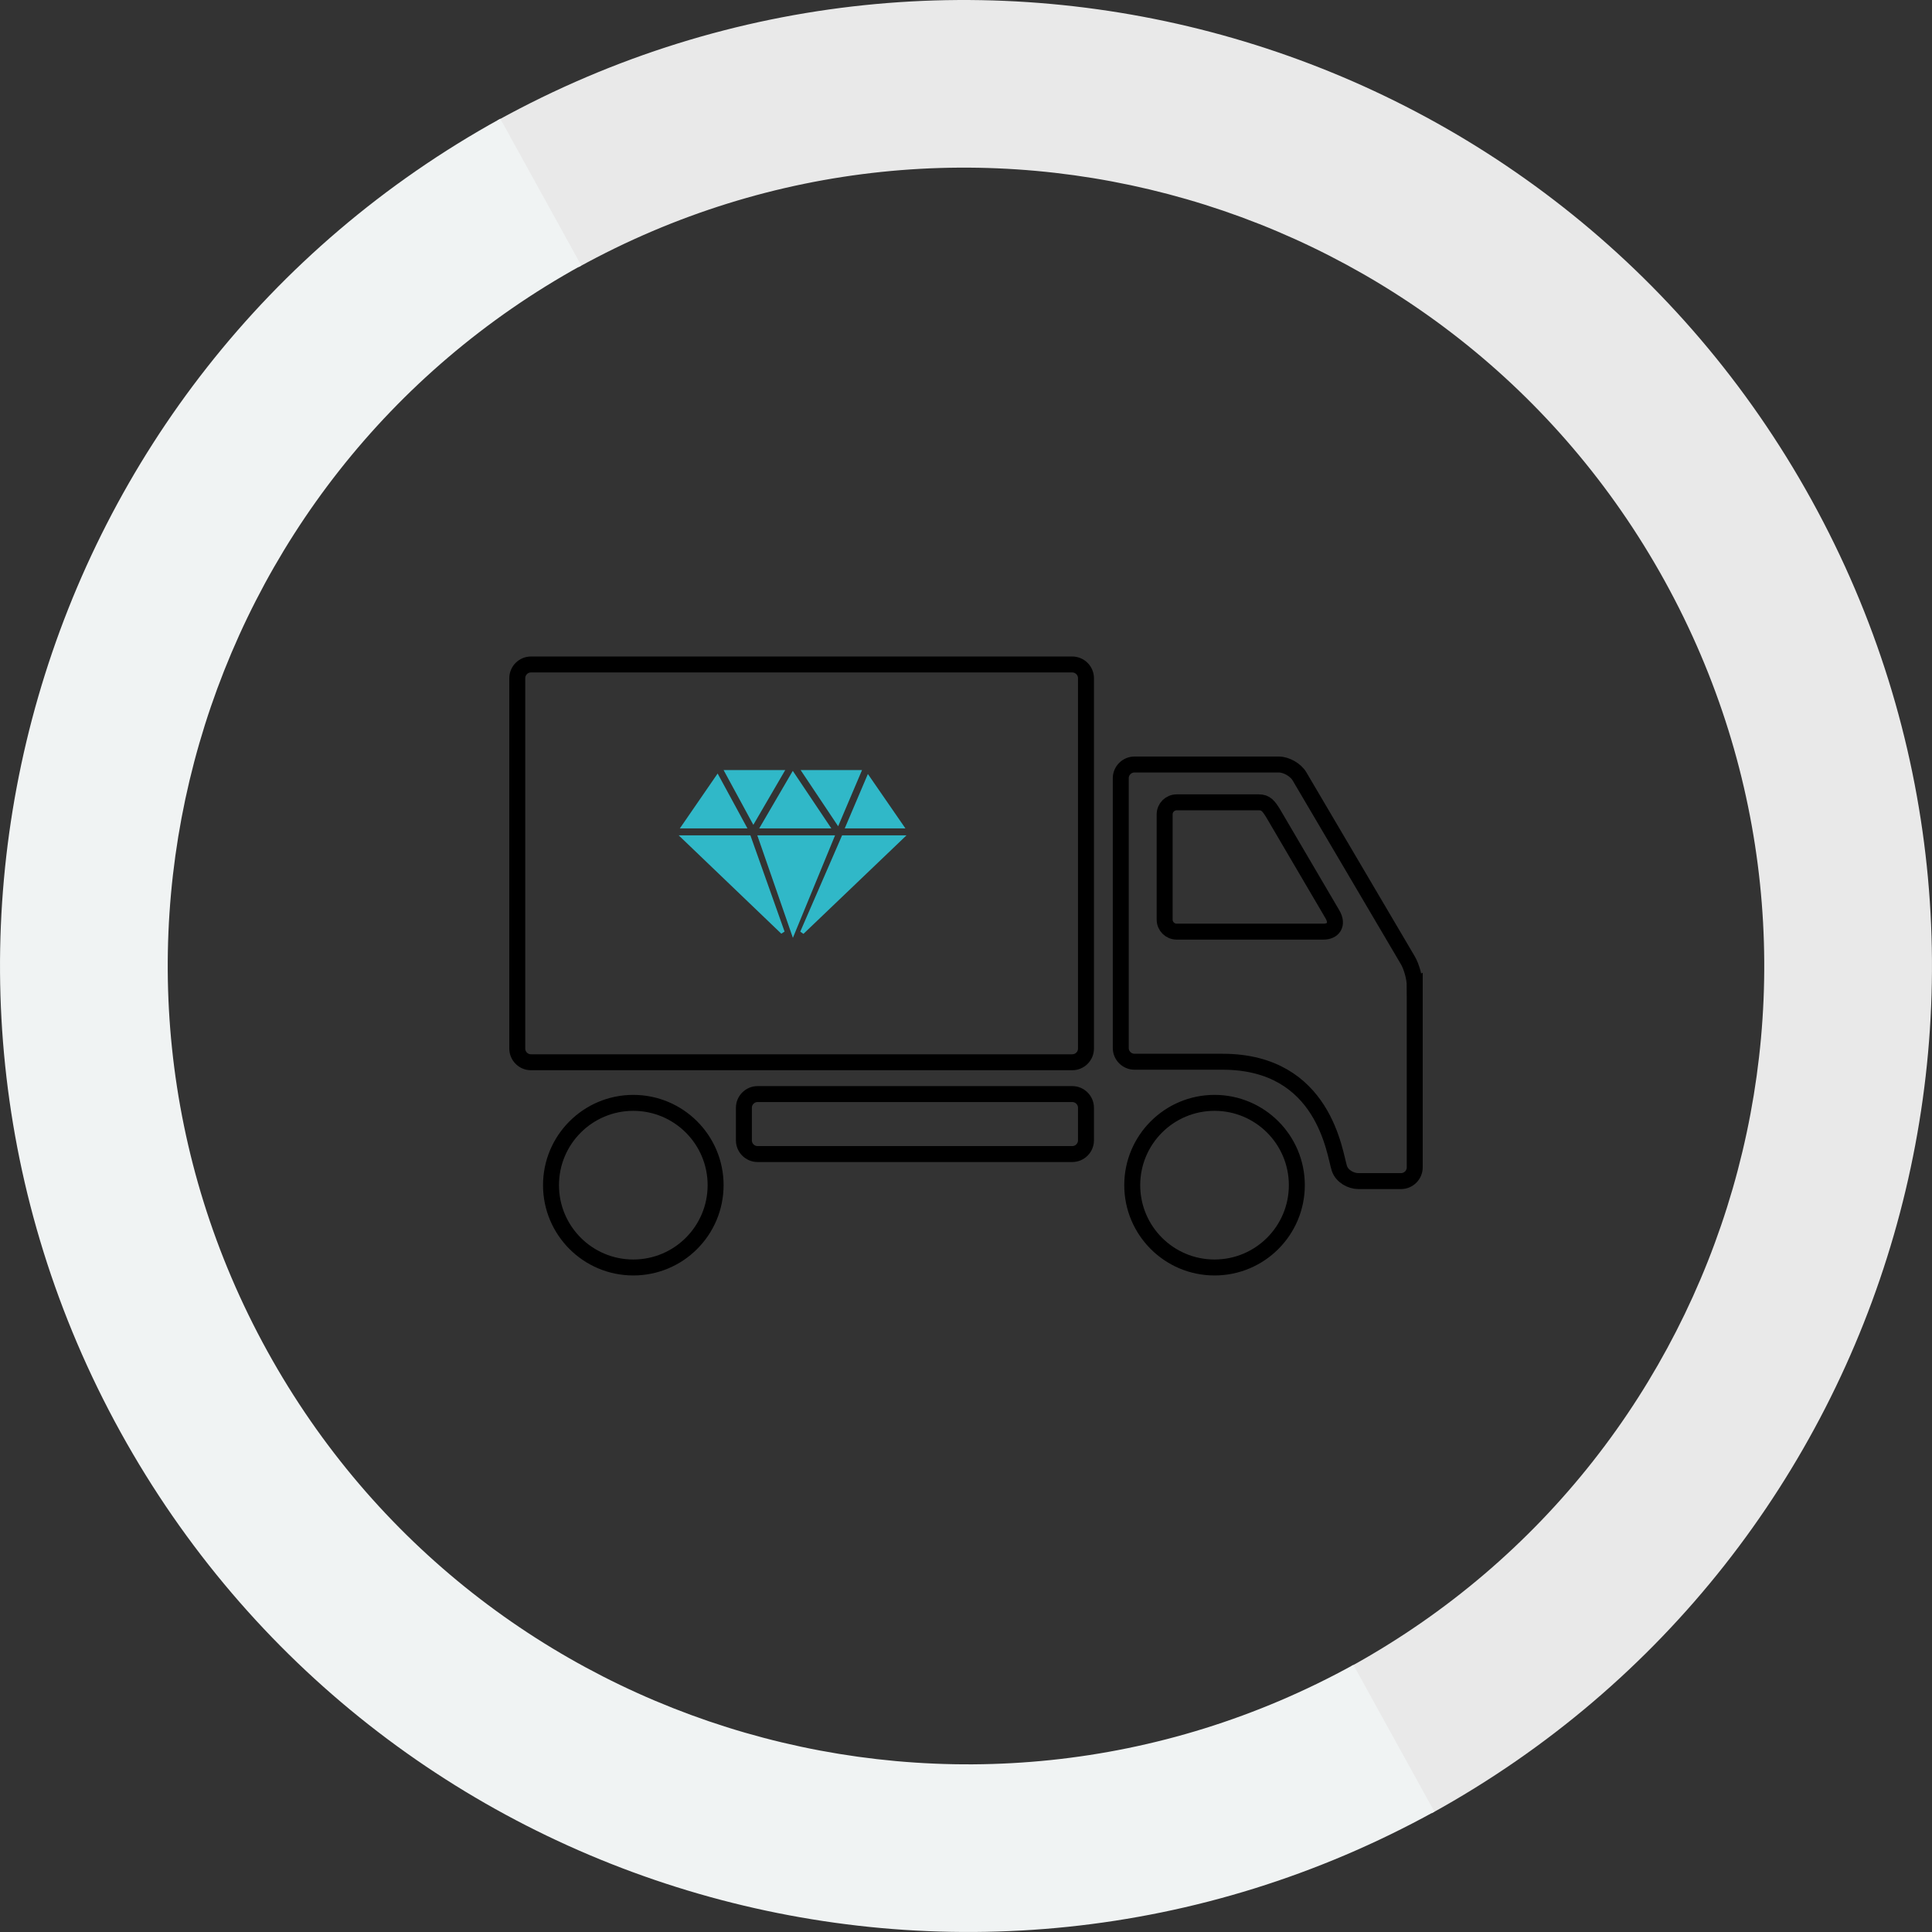 <?xml version="1.0" encoding="UTF-8"?>
<!DOCTYPE svg PUBLIC "-//W3C//DTD SVG 1.1//EN" "http://www.w3.org/Graphics/SVG/1.1/DTD/svg11.dtd">
<!-- Creator: CorelDRAW X7 -->
<svg xmlns="http://www.w3.org/2000/svg" xml:space="preserve" width="120px" height="120px" version="1.1" style="shape-rendering:geometricPrecision; text-rendering:geometricPrecision; image-rendering:optimizeQuality; fill-rule:evenodd; clip-rule:evenodd"
viewBox="0 0 3404235 3404235"
 xmlns:xlink="http://www.w3.org/1999/xlink">
 <rect x="0" y="0" width="3404235" height="3404235" fill="#333333" stroke="none"/>
 <defs>
  <style type="text/css">
   <![CDATA[
    .str1 {stroke:black;stroke-width:28109.7}
    .str0 {stroke:#30B8C8;stroke-width:7010.82}
    .fil3 {fill:none}
    .fil1 {fill:#F0F3F3}
    .fil0 {fill:#E9E9E9}
    .fil2 {fill:#30B8C8}
   ]]>
  </style>
 </defs>
 <g id="Layer_x0020_1">
  <g id="_1728549744">
   <path class="fil0" d="M876785 212086c824186,-454242 1860725,-154737 2315232,668952 454507,823721 154836,1859728 -669351,2313969l-142675 -258603c681246,-375461 928984,-1231844 553290,-1912724 -375694,-680914 -1232542,-928486 -1913788,-552991l-142708 -258603z"/>
   <path class="fil1" d="M2527418 3192150c-824154,454241 -1860725,154736 -2315199,-668985 -454508,-823722 -154837,-1859729 669317,-2313970l142708 258603c-681245,375494 -928983,1231877 -553290,1912758 375694,680880 1232543,928452 1913788,552991l142676 258603z"/>
  </g>
  <g id="_1728561808">
   <path class="fil2 str0" d="M1413295 1642958l72800 -167562 102471 0 -175271 167562zm-73962 -167562l126859 0 -68812 167229 -58047 -167229zm-134734 0l115130 0 59409 167263 -174539 -167263zm59542 -105727l46982 86488 -106524 0 59542 -86488zm113369 -9271l-50006 85858 -46617 -85858 96623 0zm80774 95759l-114433 0 53263 -91273 61170 91273zm55322 -95759l-37446 88151 -58878 -88151 96324 0zm75093 95759l-94962 0 36217 -85126 58745 85126z"/>
   <path class="fil3 str1" d="M911440 1194996c0,-13291 10832,-24156 24156,-24156l953770 0c13291,0 24156,10865 24156,24156l0 652571c0,13324 -10865,24156 -24156,24156l-953770 0c-13324,0 -24156,-10832 -24156,-24156l0 -652571zm399318 814319c0,13290 10865,24155 24155,24155l554453 0c13291,0 24156,-10865 24156,-24155l0 -57416c0,-13258 -10865,-24123 -24156,-24123l-554453 0c-13257,0 -24155,10865 -24155,24123l0 57416zm829303 -66055c-80109,0 -145001,65025 -145034,145001 0,80109 64925,145068 145034,145068 80110,0 145001,-64959 145001,-145068 -33,-79976 -64891,-145001 -145001,-145001l0 0zm-1024178 0c-80076,0 -145001,65025 -145001,145001 0,80109 64925,145068 145001,145068 80110,0 145035,-64959 145035,-145068 0,-79976 -64925,-145001 -145035,-145001l0 0zm1376912 -206570l0 320238c0,13357 -10898,24189 -24189,24189l-75059 0c-13257,0 -28807,-8472 -33492,-22295 -8506,-25152 -25651,-188029 -205906,-188029l-155101 0c-13291,0 -24223,-10865 -24223,-24189l0 -475374c0,-13290 10932,-24156 24189,-24156l254251 0 0 0c13290,0 29704,9370 36449,20833l190754 323827c6812,11430 12327,31665 12327,44956zm-145134 -125829l-103202 -175836c-9037,-15284 -14387,-21298 -26082,-21298l-145068 0c-11696,0 -21165,9470 -21165,21165l0 185471c0,11730 9469,21199 21165,21199l258802 0c16547,0 26482,-12128 15550,-30701z"/>
  </g>
 </g>
</svg>
